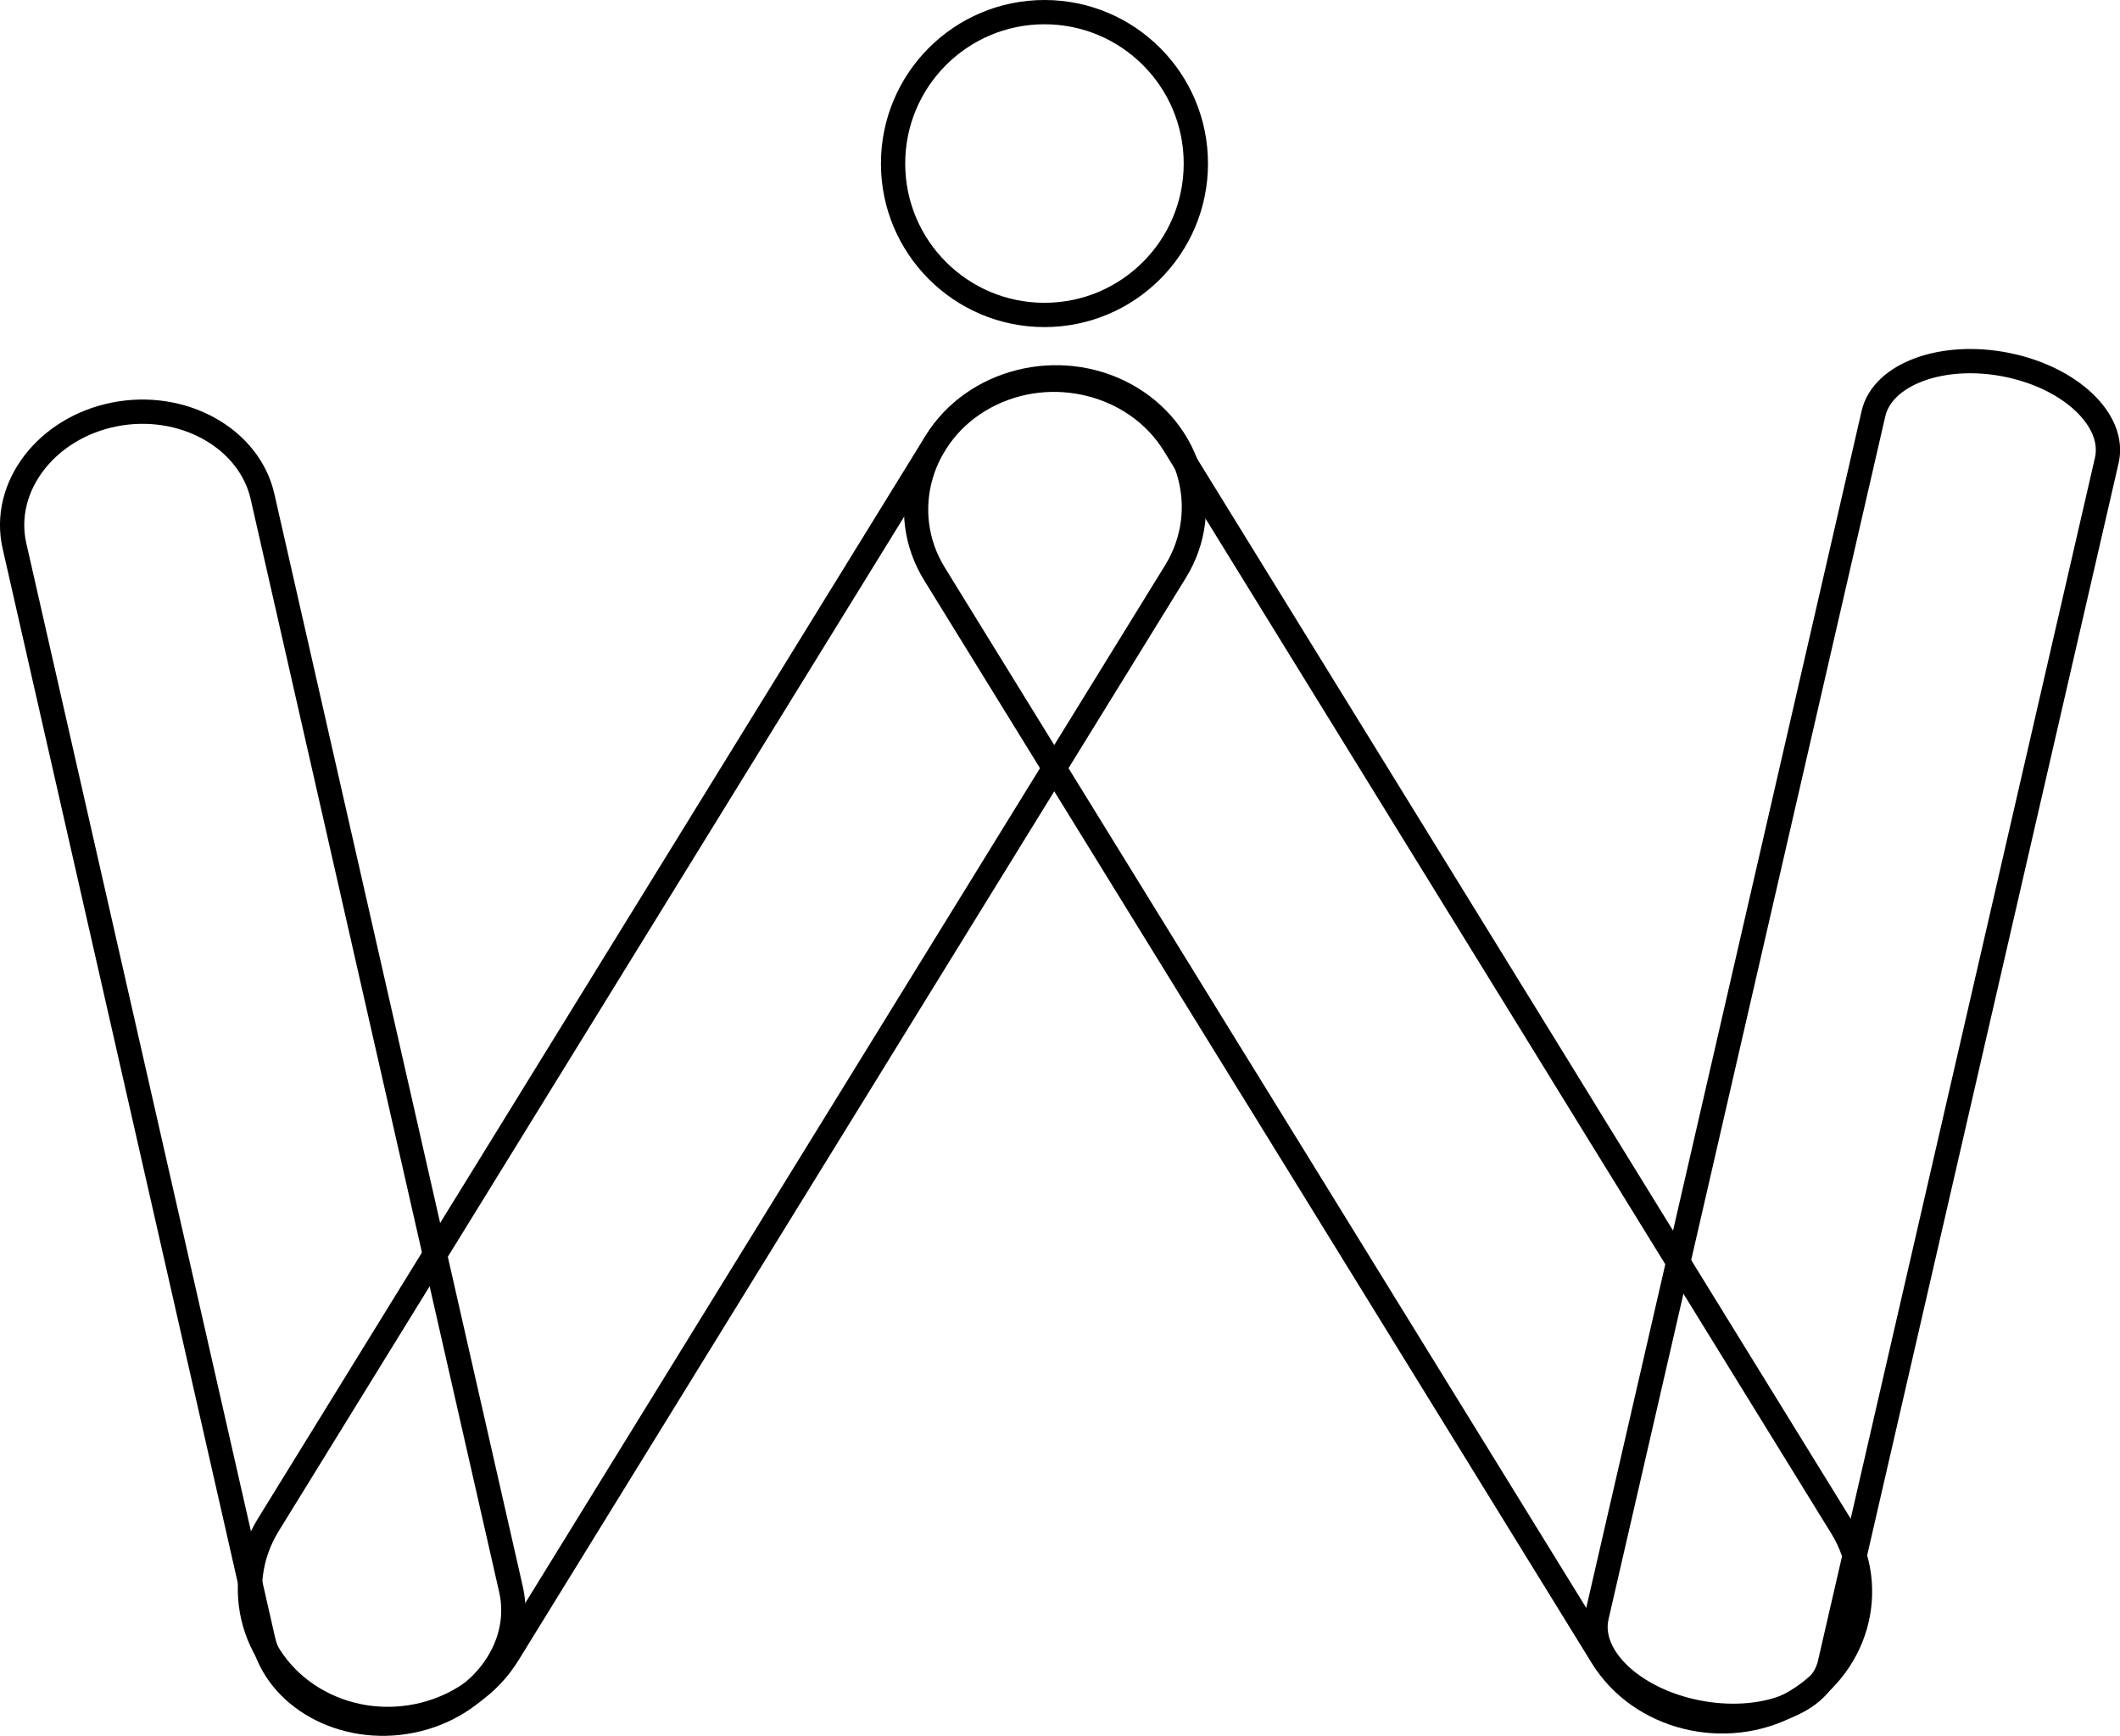 <svg id="Layer_1" data-name="Layer 1" xmlns="http://www.w3.org/2000/svg" viewBox="0 0 436.64 357.49"><defs><style>.cls-1{fill:none;stroke:#000;stroke-miterlimit:10;stroke-width:5px;}</style></defs><title>idea</title><path class="cls-1" d="M149.82,458.54h0c-14,2.8-27.79-4.8-30.54-16.89L68.1,216.56c-2.75-12.09,6.5-24.27,20.55-27.07h0c14-2.79,27.79,4.81,30.54,16.9l51.18,225.08C173.12,443.56,163.87,455.74,149.82,458.54Z" transform="translate(-65.12 -104.13)"/><path class="cls-1" d="M130.82,454.59h0c-13.57-7.34-18.26-23.73-10.43-36.44l137.5-223c7.83-12.7,25.34-17.09,38.91-9.76h0c13.57,7.34,18.26,23.73,10.43,36.44l-137.5,223C161.9,457.53,144.39,461.92,130.82,454.59Z" transform="translate(-65.12 -104.13)"/><path class="cls-1" d="M434,455.09h0c-13.57,7.33-31.08,2.94-38.91-9.76l-137.5-223c-7.83-12.71-3.14-29.1,10.43-36.44h0c13.57-7.33,31.08-2.94,38.91,9.76l137.5,223C452.25,431.36,447.56,447.75,434,455.09Z" transform="translate(-65.12 -104.13)"/><path class="cls-1" d="M414.59,456.74h0c-13.22-2.65-22.49-11.5-20.61-19.68l57-247.74c1.88-8.18,14.23-12.71,27.45-10.06h0c13.22,2.65,22.49,11.5,20.61,19.68L442,446.68C440.16,454.86,427.81,459.39,414.59,456.74Z" transform="translate(-65.12 -104.13)"/><circle class="cls-1" cx="215.12" cy="33.68" r="31.18"/></svg>